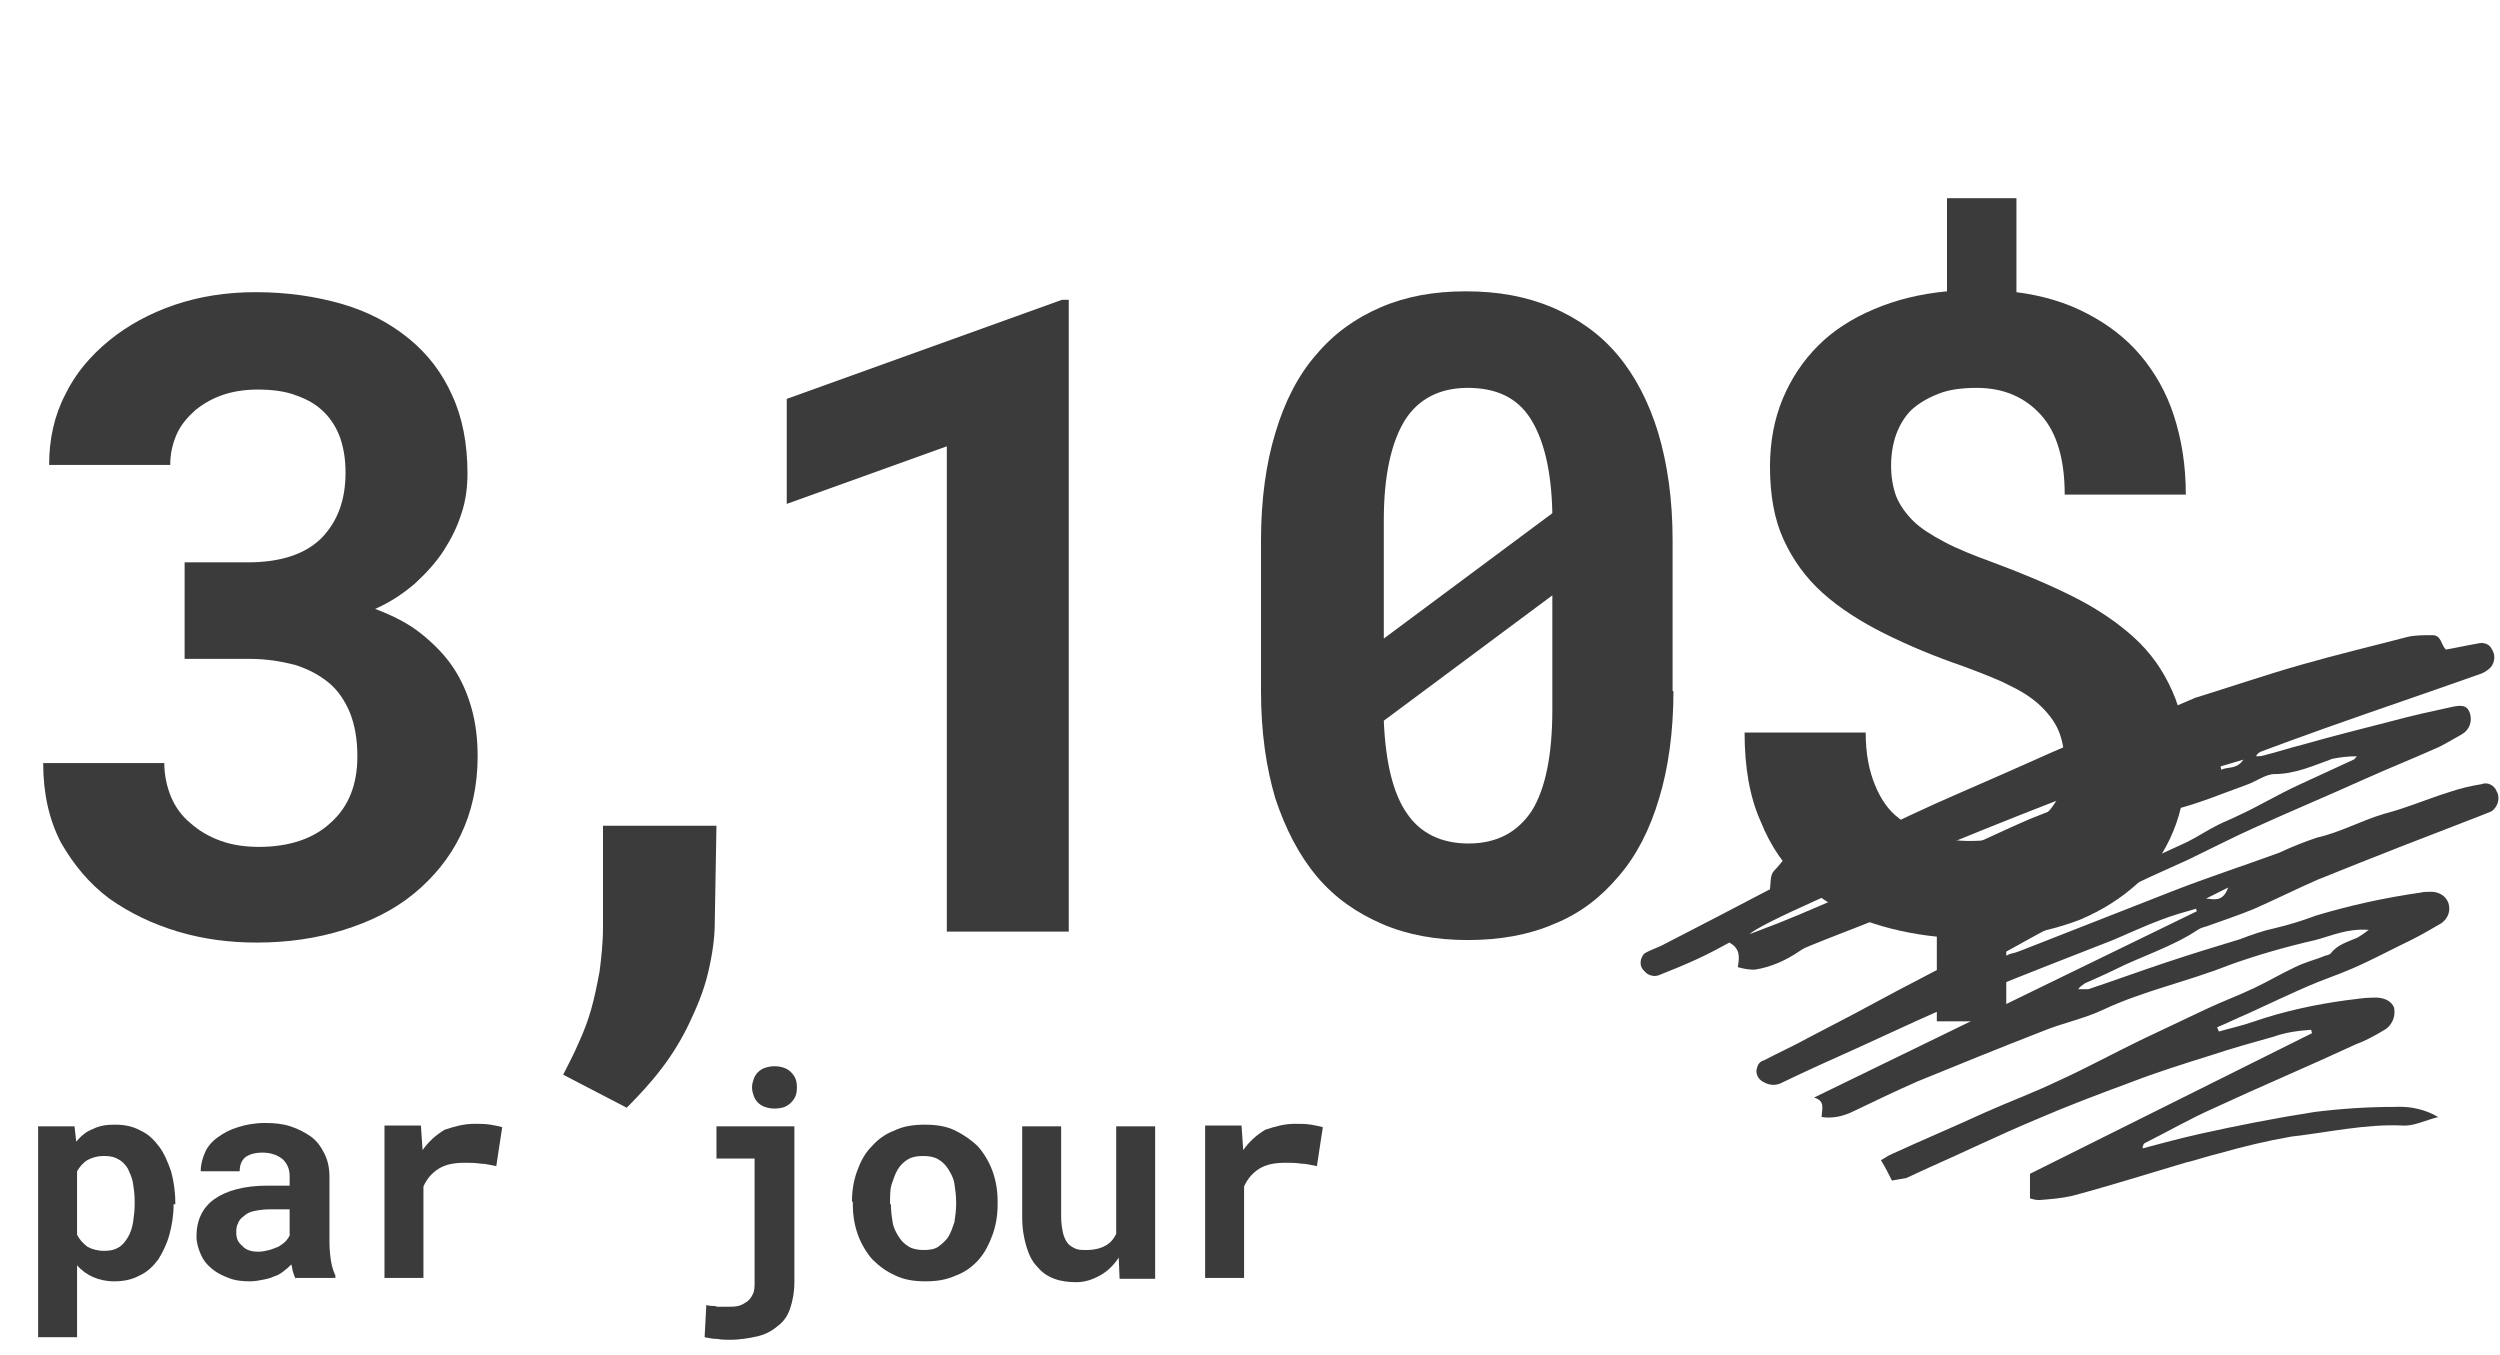 <?xml version="1.0" encoding="utf-8"?>
<!-- Generator: Adobe Illustrator 23.0.4, SVG Export Plug-In . SVG Version: 6.00 Build 0)  -->
<svg version="1.1" id="Layer_1" xmlns="http://www.w3.org/2000/svg" xmlns:xlink="http://www.w3.org/1999/xlink" x="0px" y="0px"
	 viewBox="0 0 295.2 160" style="enable-background:new 0 0 295.2 160;" xml:space="preserve">
<style type="text/css">
	.st0{enable-background:new    ;}
	.st1{fill:#3B3B3B;}
</style>
<g id="ch3-text-310perday" transform="translate(-196 -2368)">
	<g class="st0">
		<path class="st1" d="M217.6,2434.4h7.7c3.9,0,6.8-1,8.7-2.9c1.9-2,2.8-4.5,2.8-7.7c0-1.5-0.2-2.8-0.6-4c-0.4-1.2-1.1-2.3-1.9-3.1
			c-0.9-0.9-1.9-1.5-3.3-2c-1.3-0.5-2.8-0.7-4.6-0.7c-1.4,0-2.8,0.2-4,0.6c-1.2,0.4-2.3,1-3.3,1.8c-0.9,0.8-1.7,1.7-2.2,2.8
			c-0.5,1.1-0.8,2.3-0.8,3.7h-14.3c0-3,0.6-5.8,1.9-8.3c1.2-2.5,3-4.6,5.2-6.4c2.2-1.8,4.8-3.2,7.7-4.2c3-1,6.1-1.5,9.6-1.5
			c3.7,0,7.1,0.5,10.2,1.4c3.1,0.9,5.7,2.3,7.9,4.1c2.2,1.8,3.9,4,5.1,6.7c1.2,2.6,1.8,5.7,1.8,9.2c0,1.6-0.2,3.2-0.7,4.7
			c-0.5,1.6-1.2,3-2.1,4.4c-0.9,1.4-2.1,2.7-3.4,3.9c-1.4,1.2-2.9,2.2-4.7,3c2.1,0.8,3.9,1.7,5.4,2.9c1.5,1.2,2.8,2.5,3.8,4
			c1,1.5,1.7,3.1,2.2,4.9c0.5,1.8,0.7,3.7,0.7,5.6c0,3.5-0.7,6.6-2,9.3c-1.3,2.7-3.2,5-5.5,6.9c-2.3,1.9-5.1,3.3-8.3,4.3
			c-3.2,1-6.6,1.5-10.3,1.5c-3.2,0-6.3-0.4-9.3-1.3c-3-0.9-5.7-2.2-8.1-3.9c-2.4-1.8-4.2-4-5.7-6.6c-1.4-2.7-2.1-5.8-2.1-9.4h14.3
			c0,1.4,0.3,2.8,0.8,4c0.5,1.2,1.3,2.3,2.3,3.1c1,0.9,2.2,1.6,3.6,2.1c1.4,0.5,2.9,0.7,4.5,0.7c3.6,0,6.5-1,8.5-2.9
			c2.1-1.9,3.1-4.5,3.1-7.8c0-2-0.3-3.7-0.9-5.2c-0.6-1.4-1.4-2.6-2.5-3.5c-1.1-0.9-2.4-1.6-4-2.1c-1.6-0.4-3.3-0.7-5.3-0.7h-7.7
			V2434.4z"/>
	</g>
	<g class="st0">
		<path class="st1" d="M322.2,2478h-14.4v-57.3l-18.9,6.8v-12.4l32.5-11.7h0.8V2478z"/>
		<path class="st1" d="M393.6,2449.6c0,4.8-0.6,9.1-1.7,12.7c-1.1,3.7-2.7,6.8-4.8,9.2c-2.1,2.5-4.6,4.4-7.6,5.6
			c-3,1.3-6.4,1.9-10.2,1.9c-3.7,0-7.1-0.6-10.1-1.9c-3-1.3-5.6-3.1-7.7-5.6c-2.1-2.5-3.7-5.6-4.9-9.2c-1.1-3.7-1.7-7.9-1.7-12.7
			v-17.8c0-4.8,0.6-9.1,1.7-12.7c1.1-3.7,2.7-6.8,4.8-9.2c2.1-2.5,4.6-4.3,7.6-5.6c3-1.3,6.3-1.9,10.1-1.9c3.8,0,7.1,0.6,10.2,1.9
			c3,1.3,5.6,3.1,7.7,5.6c2.1,2.5,3.7,5.6,4.8,9.2c1.1,3.7,1.7,7.9,1.7,12.7V2449.6z M359.4,2443.4l19.9-14.8c-0.1-5-1-8.7-2.6-11.2
			s-4.1-3.6-7.4-3.6c-3.3,0-5.8,1.3-7.4,3.8c-1.6,2.6-2.5,6.5-2.5,11.8V2443.4z M379.3,2438.3l-19.9,14.8c0.2,4.9,1.1,8.6,2.7,10.9
			c1.6,2.4,4.1,3.6,7.3,3.6c3.3,0,5.8-1.3,7.5-3.9c1.6-2.6,2.4-6.6,2.4-11.9V2438.3z"/>
		<path class="st1" d="M439.8,2458.4c0-1.4-0.2-2.7-0.6-3.8c-0.4-1.1-1.1-2.1-2.1-3.1c-0.9-0.9-2.2-1.8-3.7-2.5
			c-1.5-0.8-3.4-1.5-5.5-2.3c-3.5-1.2-6.6-2.5-9.4-3.9c-2.8-1.4-5.3-3-7.3-4.8c-2-1.8-3.5-3.9-4.6-6.3c-1.1-2.4-1.6-5.3-1.6-8.6
			c0-2.9,0.5-5.6,1.5-8c1-2.4,2.4-4.5,4.2-6.3c1.8-1.8,4-3.2,6.6-4.3c2.6-1.1,5.4-1.8,8.6-2.1v-11h8.2v11.1c3.1,0.4,5.8,1.2,8.3,2.5
			c2.5,1.3,4.6,2.9,6.3,4.9c1.7,2,3.1,4.4,4,7.2c0.9,2.8,1.4,5.8,1.4,9.3h-14.3c0-4.1-0.9-7.3-2.8-9.4c-1.9-2.1-4.4-3.2-7.6-3.2
			c-1.7,0-3.3,0.2-4.5,0.7c-1.3,0.5-2.3,1.1-3.2,1.9c-0.8,0.8-1.4,1.8-1.8,2.9c-0.4,1.1-0.6,2.4-0.6,3.7s0.2,2.5,0.6,3.6
			c0.4,1,1.1,2,2,2.9c0.9,0.9,2.2,1.7,3.7,2.5c1.5,0.8,3.5,1.6,5.7,2.4c3.5,1.3,6.6,2.6,9.4,4c2.8,1.4,5.2,3,7.2,4.8
			c2,1.8,3.5,3.9,4.6,6.4c1.1,2.4,1.6,5.3,1.6,8.5c0,3-0.5,5.7-1.5,8.1c-1,2.4-2.4,4.5-4.3,6.2s-4.1,3.1-6.7,4.2
			c-2.6,1-5.5,1.7-8.7,2v10h-8.2v-10c-2.9-0.3-5.7-0.9-8.5-1.9c-2.7-1-5.2-2.5-7.3-4.4c-2.1-1.9-3.8-4.3-5-7.3
			c-1.3-2.9-1.9-6.4-1.9-10.5h14.3c0,2.5,0.4,4.5,1.1,6.2c0.7,1.7,1.6,3,2.8,3.9c1.1,1,2.5,1.7,3.9,2.1c1.5,0.4,3,0.6,4.5,0.6
			c3.7,0,6.4-0.9,8.3-2.6C438.8,2463.3,439.8,2461.1,439.8,2458.4z"/>
	</g>
	<g class="st0">
		<path class="st1" d="M280.4,2476.9c0,1.9-0.3,3.9-0.8,6c-0.5,2.1-1.3,4-2.2,5.9c-0.9,1.9-2,3.7-3.3,5.4c-1.3,1.7-2.7,3.2-4.1,4.6
			l-7.5-3.9c0.6-1.2,1.3-2.5,1.8-3.7c0.6-1.3,1.1-2.6,1.5-4c0.4-1.4,0.7-2.9,1-4.5c0.2-1.6,0.4-3.3,0.4-5.2v-12h13.4L280.4,2476.9z"
			/>
	</g>
	<g class="st0">
		<path class="st1" d="M216.5,2510.2c0,1.3-0.2,2.5-0.5,3.6c-0.3,1.1-0.8,2.1-1.3,2.9c-0.6,0.8-1.3,1.5-2.2,1.9
			c-0.9,0.5-1.9,0.7-3,0.7c-1,0-1.8-0.2-2.5-0.5s-1.4-0.8-1.9-1.4v8.5h-4.6V2501h4.3l0.2,1.8c0.6-0.7,1.2-1.2,2-1.5
			c0.8-0.4,1.6-0.5,2.6-0.5c1.1,0,2.1,0.2,3,0.7c0.9,0.4,1.6,1.1,2.2,1.9c0.6,0.8,1,1.8,1.4,2.9c0.3,1.1,0.5,2.4,0.5,3.7V2510.2z
			 M211.9,2509.8c0-0.8-0.1-1.5-0.2-2.1c-0.1-0.7-0.4-1.2-0.6-1.7c-0.3-0.5-0.7-0.9-1.1-1.1c-0.5-0.3-1-0.4-1.7-0.4
			c-0.8,0-1.5,0.2-2,0.5c-0.5,0.3-0.9,0.8-1.2,1.3v7.5c0.3,0.6,0.7,1,1.2,1.4c0.5,0.3,1.2,0.5,2,0.5c0.7,0,1.2-0.1,1.7-0.4
			c0.5-0.3,0.8-0.7,1.1-1.2c0.3-0.5,0.5-1.1,0.6-1.7c0.1-0.7,0.2-1.4,0.2-2.1V2509.8z"/>
		<path class="st1" d="M230.9,2519c-0.1-0.2-0.2-0.5-0.3-0.8c-0.1-0.3-0.1-0.6-0.2-0.9c-0.3,0.3-0.5,0.5-0.9,0.8s-0.7,0.5-1.1,0.6
			c-0.4,0.2-0.8,0.3-1.3,0.4c-0.5,0.1-1,0.2-1.6,0.2c-0.9,0-1.8-0.1-2.5-0.4c-0.8-0.3-1.4-0.6-2-1.1c-0.6-0.5-1-1-1.3-1.7
			c-0.3-0.7-0.5-1.4-0.5-2.1c0-1.9,0.7-3.4,2.1-4.4c1.4-1,3.5-1.6,6.3-1.6h2.6v-1.1c0-0.9-0.3-1.5-0.8-2c-0.6-0.5-1.4-0.8-2.4-0.8
			c-0.9,0-1.6,0.2-2.1,0.6c-0.4,0.4-0.6,0.9-0.6,1.6h-4.6c0-0.8,0.2-1.5,0.5-2.2c0.3-0.7,0.8-1.3,1.5-1.8s1.4-0.9,2.4-1.2
			c0.9-0.3,2-0.5,3.2-0.5c1.1,0,2.1,0.1,3,0.4c0.9,0.3,1.7,0.7,2.4,1.2c0.7,0.5,1.2,1.2,1.6,2c0.4,0.8,0.6,1.7,0.6,2.7v7.7
			c0,1,0.1,1.8,0.2,2.4c0.1,0.6,0.3,1.2,0.5,1.6v0.3H230.9z M226.5,2515.8c0.5,0,0.9-0.1,1.3-0.2s0.8-0.3,1.1-0.4
			c0.3-0.2,0.6-0.4,0.8-0.6c0.2-0.2,0.4-0.5,0.5-0.7v-3.1h-2.4c-0.7,0-1.3,0.1-1.8,0.2c-0.5,0.1-0.9,0.3-1.2,0.6
			c-0.3,0.2-0.6,0.5-0.7,0.9c-0.2,0.3-0.2,0.7-0.2,1.1c0,0.6,0.2,1.1,0.7,1.5C225,2515.6,225.7,2515.8,226.5,2515.8z"/>
		<path class="st1" d="M252,2500.7c0.7,0,1.3,0,1.9,0.1c0.6,0.1,1.1,0.2,1.4,0.3l-0.7,4.6c-0.6-0.1-1.2-0.3-1.9-0.3
			c-0.6-0.1-1.2-0.1-1.8-0.1c-1.3,0-2.3,0.2-3.1,0.7c-0.8,0.5-1.4,1.2-1.8,2.1v10.8h-4.6v-18h4.3l0.2,2.9c0.7-1,1.6-1.8,2.6-2.4
			C249.7,2501,250.8,2500.7,252,2500.7z"/>
		<path class="st1" d="M280.6,2501h9.2v18.4c0,1.2-0.2,2.2-0.5,3.1c-0.3,0.9-0.8,1.6-1.5,2.1c-0.7,0.6-1.5,1-2.4,1.2s-2,0.4-3.2,0.4
			c-0.5,0-1,0-1.5-0.1c-0.5,0-1-0.1-1.5-0.2l0.2-3.8c0.1,0,0.3,0.1,0.6,0.1c0.2,0,0.5,0,0.7,0.1c0.2,0,0.5,0,0.7,0
			c0.2,0,0.4,0,0.5,0c0.4,0,0.9,0,1.3-0.1c0.4-0.1,0.7-0.3,1-0.5c0.3-0.2,0.5-0.5,0.7-0.9c0.2-0.4,0.2-0.9,0.2-1.4v-14.6h-4.5V2501z
			 M284.8,2496.4c0-0.4,0.1-0.7,0.2-1c0.1-0.3,0.3-0.6,0.5-0.8c0.2-0.2,0.5-0.4,0.8-0.5c0.3-0.1,0.7-0.2,1.1-0.2
			c0.8,0,1.5,0.2,2,0.7c0.5,0.5,0.7,1,0.7,1.8s-0.2,1.3-0.7,1.8c-0.5,0.5-1.1,0.7-2,0.7c-0.4,0-0.8-0.1-1.1-0.2
			c-0.3-0.1-0.6-0.3-0.8-0.5c-0.2-0.2-0.4-0.5-0.5-0.8C284.9,2497.1,284.8,2496.8,284.8,2496.4z"/>
		<path class="st1" d="M296.6,2509.9c0-1.3,0.2-2.5,0.6-3.6c0.4-1.1,0.9-2.1,1.7-2.9c0.7-0.8,1.6-1.5,2.7-1.9c1-0.5,2.2-0.7,3.6-0.7
			s2.6,0.2,3.6,0.7s1.9,1.1,2.7,1.9c0.7,0.8,1.3,1.8,1.7,2.9c0.4,1.1,0.6,2.3,0.6,3.6v0.3c0,1.3-0.2,2.5-0.6,3.6
			c-0.4,1.1-0.9,2.1-1.6,2.9s-1.6,1.5-2.7,1.9c-1.1,0.5-2.2,0.7-3.6,0.7c-1.4,0-2.6-0.2-3.6-0.7c-1.1-0.5-1.9-1.1-2.7-1.9
			c-0.7-0.8-1.3-1.8-1.7-2.9c-0.4-1.1-0.6-2.3-0.6-3.6V2509.9z M301.2,2510.2c0,0.8,0.1,1.5,0.2,2.1c0.1,0.7,0.4,1.2,0.7,1.7
			c0.3,0.5,0.7,0.9,1.2,1.2c0.5,0.3,1.1,0.4,1.8,0.4c0.7,0,1.3-0.1,1.7-0.4s0.9-0.7,1.2-1.2c0.3-0.5,0.5-1.1,0.7-1.7
			c0.1-0.7,0.2-1.4,0.2-2.1v-0.3c0-0.7-0.1-1.4-0.2-2.1s-0.4-1.2-0.7-1.7c-0.3-0.5-0.7-0.9-1.2-1.2s-1.1-0.4-1.8-0.4
			c-0.7,0-1.3,0.1-1.8,0.4s-0.9,0.7-1.2,1.2s-0.5,1.1-0.7,1.7s-0.2,1.3-0.2,2.1V2510.2z"/>
		<path class="st1" d="M328.1,2516.5c-0.6,0.9-1.3,1.6-2.2,2.1c-0.9,0.5-1.8,0.8-2.8,0.8c-0.9,0-1.8-0.1-2.6-0.4s-1.4-0.7-2-1.4
			c-0.6-0.6-1-1.4-1.3-2.4c-0.3-1-0.5-2.1-0.5-3.5V2501h4.6v10.7c0,0.7,0.1,1.3,0.2,1.8c0.1,0.5,0.3,0.9,0.5,1.2
			c0.2,0.3,0.5,0.5,0.9,0.7s0.8,0.2,1.4,0.2c0.9,0,1.7-0.2,2.2-0.5c0.6-0.3,1-0.8,1.3-1.4V2501h4.6v18h-4.2L328.1,2516.5z"/>
		<path class="st1" d="M348.9,2500.7c0.7,0,1.3,0,1.9,0.1c0.6,0.1,1.1,0.2,1.4,0.3l-0.7,4.6c-0.6-0.1-1.2-0.3-1.9-0.3
			c-0.6-0.1-1.2-0.1-1.8-0.1c-1.3,0-2.3,0.2-3.1,0.7c-0.8,0.5-1.4,1.2-1.8,2.1v10.8h-4.6v-18h4.3l0.2,2.9c0.7-1,1.6-1.8,2.6-2.4
			C346.6,2501,347.7,2500.7,348.9,2500.7z"/>
	</g>
	<g id="Path_21">
		<path class="st1" d="M413.5,2466.7c-0.2,0.7-0.2,1.1-0.4,1.7c3-1.5,5.8-2.9,8.6-4.2c3.6-1.7,7.2-3.2,10.8-4.8
			c3.7-1.6,7.4-3.4,11.3-4.8c3.1-1.1,6-2.7,9.3-3.3c0.7-0.3,1.4-0.6,2.1-0.9c4.2-1.3,8.3-2.7,12.5-3.9c4.2-1.2,8.4-2.2,12.6-3.3
			c0.9-0.2,1.9-0.2,2.9-0.2c1.1,0,1,1.1,1.6,1.7c1.2-0.2,2.5-0.5,3.7-0.7c0.7-0.2,1.4,0,1.7,0.6c0.5,0.7,0.4,1.6-0.1,2.2
			c-0.3,0.3-0.6,0.5-1,0.7c-6.2,2.2-12.4,4.3-18.6,6.5c-2.5,0.9-5,1.8-7.4,2.7c-0.3,0.1-0.6,0.3-0.7,0.6c0.3,0,0.6,0,0.9-0.1
			c1.6-0.4,3.1-0.9,4.7-1.3c3.5-1,7.1-1.9,10.6-2.8c2.2-0.6,4.5-1.1,6.8-1.6c1.3-0.3,1.9-0.2,2.2,0.6c0.4,1,0,2.1-0.9,2.6
			c-0.9,0.5-1.7,1-2.7,1.5c-2.9,1.3-5.9,2.5-8.8,3.8c-4.2,1.9-8.5,3.7-12.7,5.6c-2.7,1.2-5.4,2.6-8.1,3.9c-2.9,1.3-5.8,2.6-8.6,4
			c-2.9,1.4-5.8,3-8.6,4.5c-1.7,0.9-3.4,1.9-5.5,3c0.9,0.2,1.3-0.3,1.8-0.4c0.5-0.1,1-0.3,1.5-0.5c5.9-2.3,11.7-4.6,17.6-6.9
			c4.1-1.6,8.4-3,12.5-4.5c1.5-0.7,3-1.3,4.5-1.8c2.7-0.6,5.2-2,7.9-2.8c2.7-0.7,5.2-1.8,7.8-2.6c1.2-0.4,2.4-0.7,3.7-0.9
			c0.7-0.3,1.5,0.1,1.8,0.8c0,0.1,0,0.1,0.1,0.2c0.3,0.8,0,1.7-0.7,2.2c-0.5,0.2-1,0.4-1.5,0.6c-3.1,1.2-6.2,2.4-9.3,3.6
			c-3.3,1.3-6.6,2.6-9.8,3.9c-2.5,1.1-4.9,2.3-7.4,3.4c-1.9,0.8-3.8,1.4-5.7,2.1c-0.4,0.1-0.7,0.2-1,0.4c-3,2-6.6,3.1-9.8,4.7
			c-1.2,0.6-2.4,1.1-3.5,1.6c-0.3,0.2-0.6,0.4-0.8,0.7c0.4,0,0.8,0,1.2,0c3-1,6-2.1,9-3.1c3-1,5.9-1.9,8.9-2.8
			c1.3-0.5,2.7-1,4.1-1.3c1.7-0.4,3.3-0.9,4.9-1.5c4-1.2,8.1-2.1,12.3-2.7c0.4-0.1,0.8-0.1,1.3-0.1c0.9,0,1.7,0.5,2,1.3
			c0.3,0.9,0,1.8-0.8,2.4c-1.2,0.7-2.4,1.4-3.6,2c-2.3,1.1-4.5,2.3-6.8,3.3c-1.8,0.8-3.7,1.4-5.5,2.2c-2.3,1-4.6,2.1-7,3.2
			c-1.2,0.5-2.4,1.1-3.6,1.6l0.2,0.5c1.4-0.4,2.8-0.7,4.2-1.2c3.5-1.2,7.2-2,10.9-2.5c1-0.1,2-0.3,3-0.3c1.4-0.1,2.3,0.4,2.6,1.2
			c0.2,1.1-0.3,2.2-1.3,2.7c-1,0.6-2.1,1.2-3.2,1.6c-5.6,2.6-11.3,5-16.9,7.6c-2.7,1.2-5.3,2.7-7.9,4c-0.3,0.1-0.4,0.4-0.4,0.7
			c2.2-0.6,4.5-1.2,6.7-1.7c4.5-1,9.1-1.9,13.6-2.6c3.2-0.4,6.3-0.6,9.5-0.6c1.8-0.1,3.6,0.3,5.1,1.2c-1.6,0.4-2.9,1.1-4.2,1
			c-4.4-0.2-8.7,0.8-13.1,1.3c-2.9,0.5-5.8,1.2-8.6,2c-1.3,0.3-2.7,0.8-4,1.1c-4.4,1.3-8.8,2.7-13.3,3.9c-1.3,0.3-2.6,0.4-3.9,0.5
			c-0.4,0-0.8-0.1-1.1-0.2v-2.9L469,2490l-0.1-0.4c-1.5,0.1-3,0.3-4.4,0.8c-2.5,0.7-5,1.4-7.4,2.2c-3.2,1-6.4,2-9.5,3.2
			c-3.8,1.4-7.5,2.8-11.2,4.4c-4.3,1.8-8.4,3.8-12.7,5.7c-0.9,0.4-1.7,0.8-2.6,1.2c-0.6,0.1-1.2,0.2-1.7,0.3
			c-0.4-0.8-0.8-1.6-1.3-2.4c0.3-0.2,0.7-0.4,1-0.6c3.7-1.7,7.5-3.3,11.2-5c2.9-1.3,5.9-2.4,8.8-3.8c3.3-1.5,6.4-3.2,9.7-4.8
			c2.5-1.2,5.1-2.4,7.6-3.6c1.9-0.9,3.8-1.6,5.7-2.5c1.7-0.8,3.2-1.7,4.9-2.5c1.2-0.6,2.5-0.9,3.7-1.4c0.2,0,0.3-0.1,0.5-0.2
			c0.8-1.1,2.1-1.4,3.2-1.9c0.5-0.3,0.9-0.6,1.3-0.9c-2.5-0.2-4.4,0.7-6.3,1.2c-3.5,0.8-7,1.8-10.3,3c-4.8,1.9-10,3-14.7,5.2
			c-2.3,1.1-4.9,1.6-7.3,2.6c-4.9,1.9-9.8,3.9-14.7,5.9c-2.5,1.1-5,2.3-7.5,3.5c-1.2,0.6-2.5,0.9-3.8,0.7c0-0.9,0.5-1.9-0.9-2.3
			l45.2-22l-0.1-0.3c-1.4,0.4-2.8,0.8-4.1,1.3c-1.9,0.7-3.8,1.6-5.7,2.4c-5.1,2-10.3,4-15.4,6.1c-2.6,1.1-5.2,2.3-7.7,3.4
			c-2.4,1.1-4.8,2.2-7.2,3.3c-2.9,1.3-5.8,2.6-8.7,4c-0.7,0.4-1.5,0.4-2.2,0c-0.7-0.3-1.1-1.1-0.8-1.8c0.1-0.4,0.4-0.7,0.8-0.8
			c1.7-0.9,3.5-1.7,5.3-2.7c3.5-1.8,6.9-3.6,10.4-5.5c5-2.6,10-5.2,14.9-7.9c3.3-1.7,6.5-3.5,9.8-5.2c3.2-1.6,6.4-3,9.6-4.5
			c1.2-0.6,2.4-1.4,3.6-2c0.8-0.4,1.6-0.7,2.4-1.1c2.4-1.1,4.7-2.5,7.1-3.6c2.2-1,4.3-2,6.5-3c0.1,0,0.2-0.2,0.4-0.4
			c-1,0-1.9,0.1-2.9,0.3c-2.2,0.8-4.4,1.8-6.8,1.8c-1.1,0-2.2,0.9-3.4,1.3c-2.8,1-5.6,2.2-8.5,2.9c-5.1,1.4-10.2,3.1-15.1,5.2
			c-4.2,1.6-8.5,2.8-12.6,4.5c-2.4,1-4.7,2.2-7,3.1c-2.7,1.1-5.4,2.1-8.1,3.2c-0.5,0.2-1,0.4-1.4,0.7c-1.6,1.1-3.4,1.9-5.3,2.2
			c-0.7,0-1.3-0.1-2-0.3c0.2-1.2,0.3-2.2-1-2.9c-1.1,0.6-2.4,1.3-3.7,1.9c-1.5,0.7-3,1.3-4.5,1.9c-0.6,0.3-1.4,0.1-1.8-0.4
			c-0.6-0.5-0.6-1.3-0.2-1.9c0.1-0.2,0.3-0.3,0.5-0.4c0.6-0.3,1.2-0.5,1.8-0.8c4.3-2.2,8.5-4.4,12.7-6.6c0.1-0.8,0-1.7,0.5-2.2
			c1-1,1.7-2.4,3.2-2.9c1.3-0.4,2.5-0.8,3.8-1.1C412.6,2466.7,413,2466.7,413.5,2466.7z M402.6,2478.3c1.1-0.4,2.3-0.9,3.4-1.3
			c3.3-1.3,6.5-2.8,9.8-4.1c4-1.6,8.1-3,12.1-4.7c2.6-1.1,5.2-2.4,7.8-3.5c4.3-1.7,8.6-3.4,12.9-5.1c0.9-0.4,1.9-0.9,2.8-1.4
			C447.2,2458.7,404.8,2476,402.6,2478.3L402.6,2478.3z M459.1,2472.8l-2.6,1.3C457.5,2474.2,458.5,2474.5,459.1,2472.8z
			 M458.2,2458.5l0.1,0.4c0.7-0.4,1.8,0,2.6-1.2L458.2,2458.5z"/>
	</g>
</g>
</svg>
